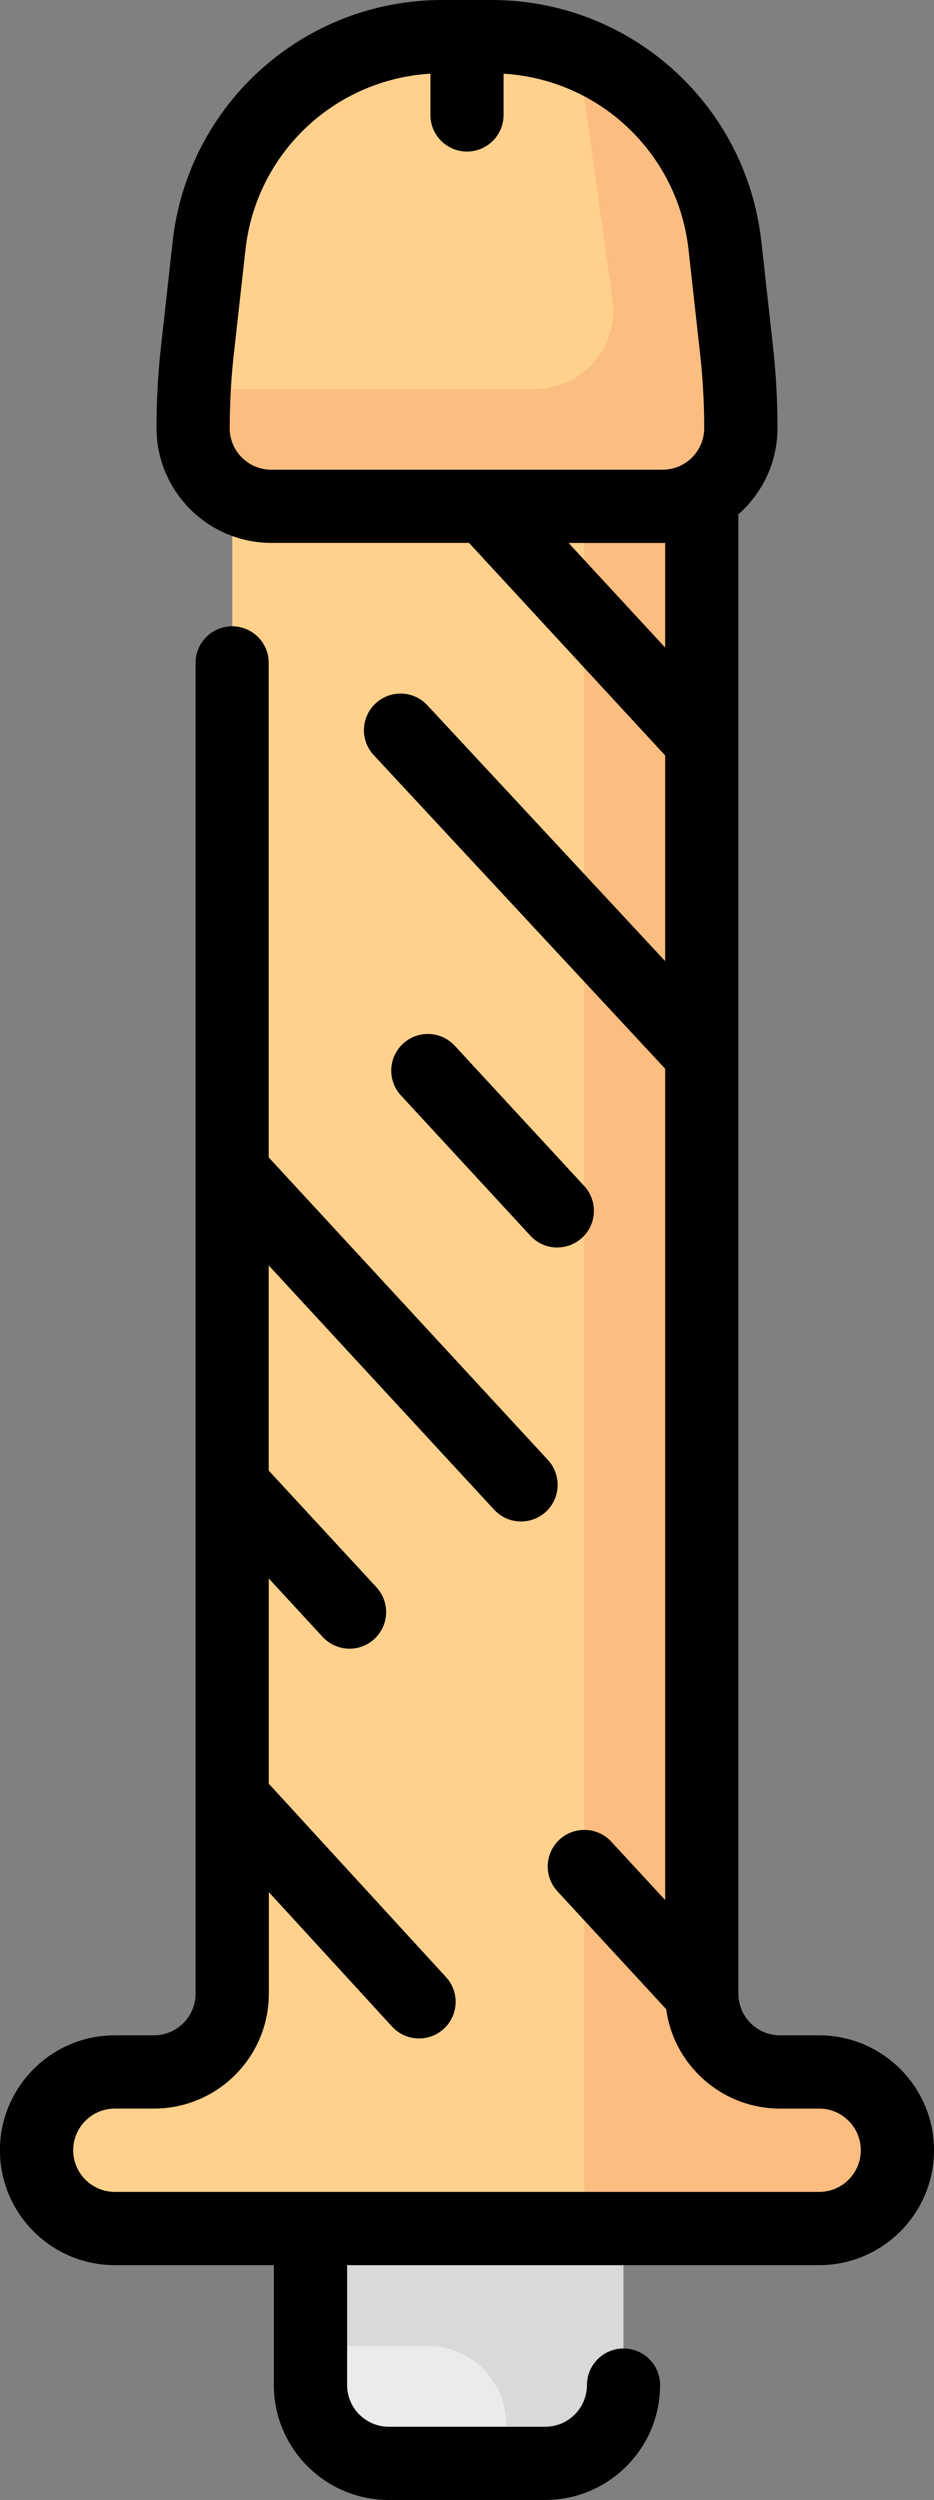 <?xml version="1.0" encoding="UTF-8"?>
<svg id="Livello_1" data-name="Livello 1" xmlns="http://www.w3.org/2000/svg" viewBox="0 0 143.52 384">
  <rect x="0" y="0" width="143.52" height="384" fill="#808080" stroke="none"/>
  <defs>
    <style>
      .cls-1 {
        fill: #eceaec;
      }

      .cls-2 {
        fill: #ffd18d;
      }

      .cls-3 {
        fill: #fbbd80;
      }

      .cls-4 {
        fill: #dbd8db;
      }
    </style>
  </defs>
  <path class="cls-1" d="m47.71,342.86v23.49c0,6.64,5.38,12.02,12.02,12.02h24.05l5.39-35.51h-41.46Zm0,0"/>
  <path class="cls-4" d="m47.71,360.34h18.04c6.64,0,12.02,5.38,12.02,12.02v6.01h6.01c6.64,0,12.02-5.38,12.02-12.02v-42.09h-48.1v36.07h0Zm0,0"/>
  <path class="cls-2" d="m125.87,318.25h-6.01c-6.64,0-12.02-5.38-12.02-12.02V76.1c3.58-2.08,6.01-5.91,6.01-10.36,0-4-.22-8.01-.66-11.99l-1.78-16.04c-2.03-18.27-17.47-32.09-35.85-32.09h-7.57c-18.38,0-33.82,13.82-35.85,32.09l-1.79,16.04c-.44,3.98-.66,7.98-.66,11.99,0,4.44,2.43,8.27,6.01,10.36v230.13c0,6.64-5.38,12.02-12.02,12.02h-6.01c-6.64,0-12.02,5.38-12.02,12.02s5.38,12.02,12.02,12.02h108.22c6.64,0,12.02-5.38,12.02-12.02s-5.38-12.02-12.02-12.02h0Zm0,0"/>
  <path class="cls-3" d="m125.87,318.25h-6.01c-6.64,0-12.02-5.38-12.02-12.02V76.13c3.54-2.02,6-5.72,6.01-10.04.01-4.12-.21-8.23-.66-12.33l-1.78-16.04c-1.52-13.64-10.51-24.78-22.61-29.56l5.32,37.89c1.01,7.23-4.6,13.7-11.91,13.7H30.01c-.12,2.05-.34,4.08-.34,6.13.03,6.59,5.43,11.9,12.02,11.9h48.1v264.54h36.07c6.64,0,12.02-5.39,12.02-12.03s-5.38-12.02-12.02-12.02h0Zm0,0"/>
  <path d="m125.87,312.63h-6.01c-3.53,0-6.4-2.87-6.4-6.4V79c3.68-3.24,6.01-7.98,6.01-13.25,0-4.2-.23-8.44-.7-12.61l-1.78-16.04C114.64,15.95,96.82,0,75.54,0h-7.57C46.7,0,28.88,15.95,26.53,37.09l-1.78,16.04c-.47,4.17-.7,8.41-.7,12.61,0,9.73,7.92,17.65,17.65,17.65h30.37l30.14,32.65v31.59l-36.54-39.3c-2.12-2.28-5.68-2.41-7.95-.29-2.28,2.12-2.41,5.68-.29,7.95l44.78,48.17v127.69l-8.28-8.97c-2.11-2.28-5.67-2.42-7.95-.32-2.29,2.11-2.43,5.67-.32,7.95l16.71,18.1c1.16,8.61,8.56,15.27,17.49,15.27h6.01c3.53,0,6.4,2.87,6.4,6.4s-2.87,6.4-6.4,6.4H17.65c-3.53,0-6.4-2.87-6.4-6.4s2.87-6.4,6.4-6.4h6.01c9.74,0,17.65-7.91,17.65-17.65v-15.6l18.94,20.66c1.11,1.21,2.62,1.82,4.14,1.82,1.36,0,2.72-.49,3.8-1.48,2.29-2.1,2.45-5.66.34-7.95l-27.23-29.7v-31.52l8.28,8.97c1.11,1.2,2.62,1.81,4.13,1.81,1.36,0,2.73-.49,3.81-1.49,2.29-2.11,2.43-5.66.32-7.95l-16.55-17.92v-31.51l34.64,37.52c1.11,1.2,2.62,1.81,4.13,1.81,1.37,0,2.73-.49,3.82-1.49,2.28-2.11,2.42-5.67.32-7.95l-42.91-46.48v-75.96c0-3.11-2.52-5.62-5.62-5.62s-5.62,2.52-5.62,5.62v204.41c0,3.53-2.87,6.4-6.4,6.4h-6.01c-9.73,0-17.65,7.92-17.65,17.65s7.92,17.65,17.65,17.65h24.44v18.42c0,9.73,7.92,17.65,17.65,17.65h24.05c9.74,0,17.65-7.92,17.65-17.65,0-3.11-2.52-5.62-5.62-5.62s-5.62,2.52-5.62,5.62c0,3.53-2.87,6.4-6.4,6.4h-24.05c-3.53,0-6.4-2.87-6.4-6.4v-18.42h72.53c9.73,0,17.65-7.92,17.65-17.65s-7.92-17.65-17.65-17.65h0ZM35.3,65.75c0-3.79.21-7.61.63-11.37l1.79-16.04c1.65-14.83,13.71-26.15,28.42-27.02v6.34c0,3.11,2.52,5.62,5.62,5.62s5.62-2.52,5.62-5.62v-6.34c14.71.88,26.77,12.2,28.42,27.02l1.78,16.04c.42,3.76.63,7.58.63,11.37,0,3.53-2.87,6.4-6.4,6.4h-60.12c-3.53,0-6.4-2.87-6.4-6.4h0Zm52.08,17.65h14.44c.13,0,.26,0,.39,0v16.07l-14.83-16.06Zm0,0"/>
  <path d="m85.63,191.61c1.36,0,2.73-.49,3.82-1.49,2.28-2.1,2.42-5.67.32-7.95l-19.89-21.54c-2.11-2.28-5.66-2.43-7.95-.32-2.28,2.11-2.43,5.67-.32,7.95l19.89,21.55c1.11,1.2,2.62,1.81,4.13,1.81h0Zm0,0"/>
</svg>